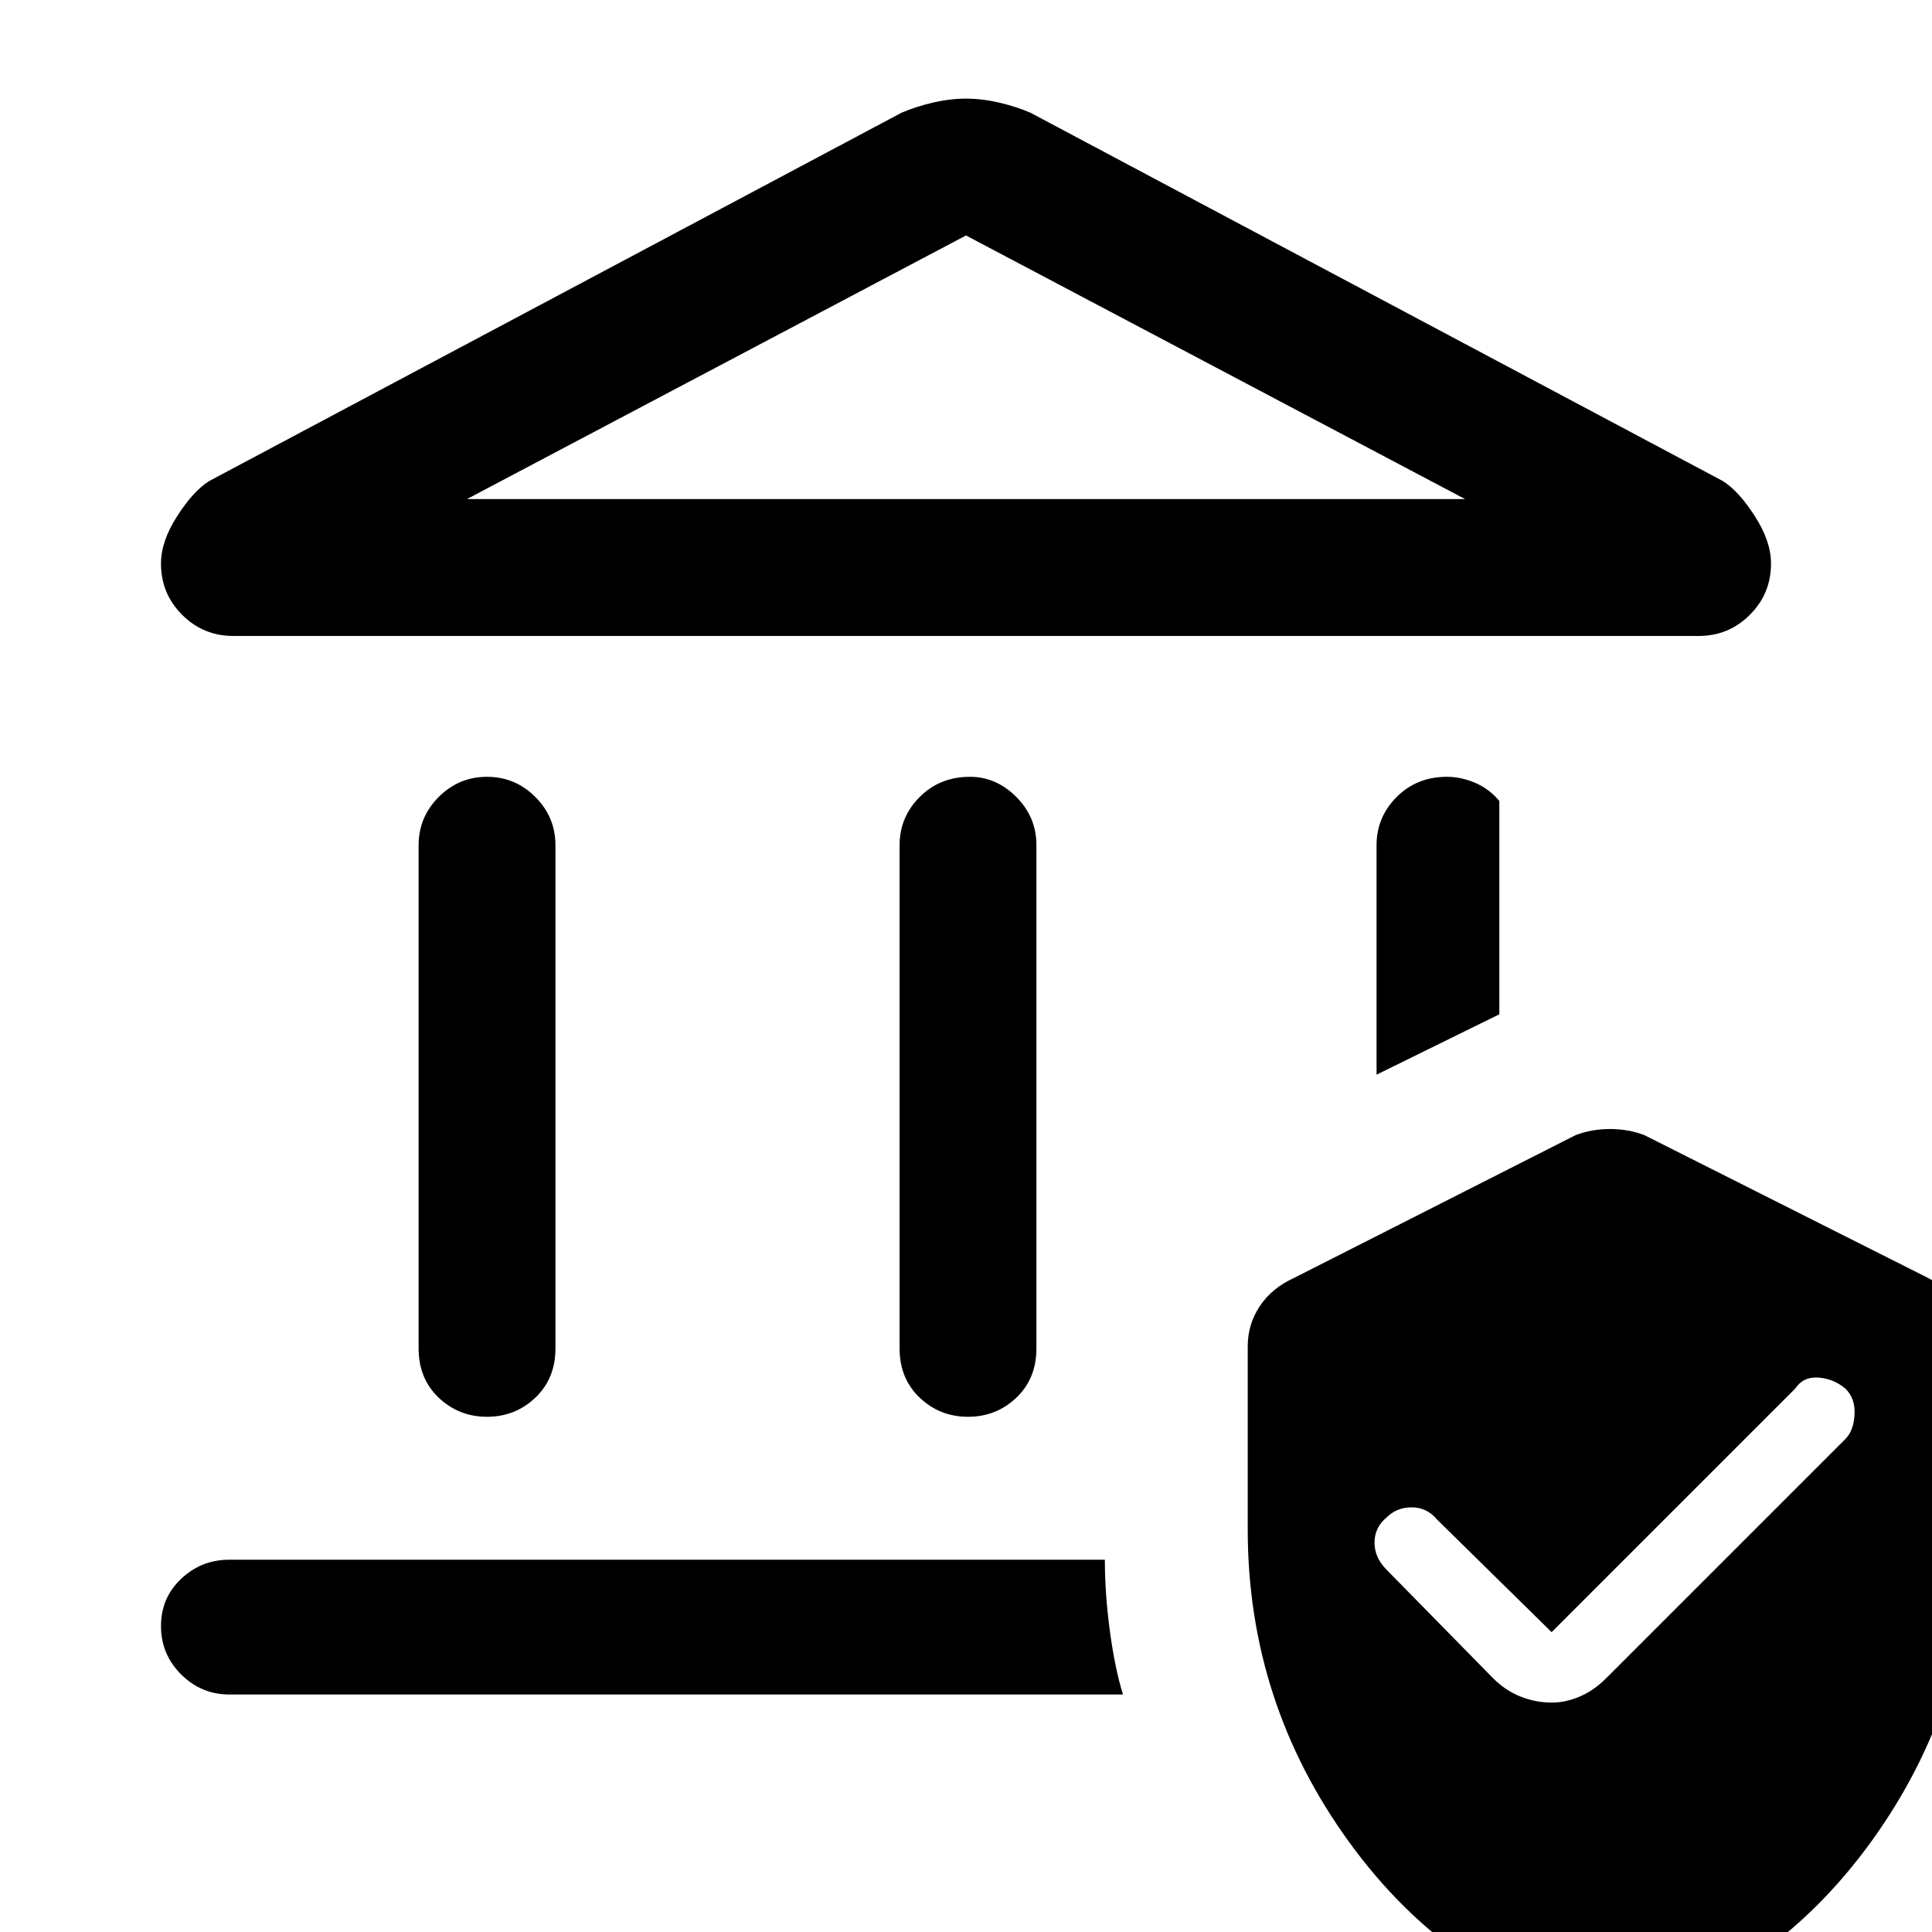 <svg xmlns="http://www.w3.org/2000/svg" height="40" width="40"><path d="M10.083 29.333q-.583 0-1-.395-.416-.396-.416-1.021V17.5q0-.583.416-1 .417-.417 1-.417.584 0 1 .417.417.417.417 1v10.417q0 .625-.417 1.021-.416.395-1 .395Zm9.959 0q-.584 0-1-.395-.417-.396-.417-1.021V17.5q0-.583.417-1 .416-.417 1.041-.417.542 0 .959.417.416.417.416 1v10.417q0 .625-.416 1.021-.417.395-1 .395ZM4.833 13.167q-.625 0-1.062-.438-.438-.437-.438-1.062 0-.459.334-.979.333-.521.666-.73l14.334-7.625q.291-.125.645-.208.355-.083.688-.083.333 0 .688.083.354.083.645.208l14.334 7.625q.333.209.666.73.334.52.334.979 0 .625-.438 1.062-.437.438-1.062.438Zm4.834-2.834h20.666L20 4.875ZM4.75 35.083q-.583 0-1-.416-.417-.417-.417-1 0-.584.417-.979.417-.396 1-.396h18.125q0 .708.104 1.479.104.771.271 1.312ZM28.5 22.25V17.5q0-.583.417-1 .416-.417 1.041-.417.292 0 .584.125.291.125.5.375V21Zm4.833 19.625q-3.291-.833-5.395-3.729-2.105-2.896-2.105-6.479v-3.792q0-.458.25-.833.25-.375.709-.584l5.833-2.958q.333-.125.708-.125.375 0 .709.125l5.875 2.958q.416.209.666.584.25.375.25.833v3.792q0 3.583-2.104 6.479t-5.396 3.729Zm4.875-12.083q.167-.167.188-.5.021-.334-.188-.542-.25-.208-.562-.229-.313-.021-.479.229l-5.042 5.042-2.375-2.334q-.208-.25-.521-.25-.312 0-.521.209-.25.208-.25.521 0 .312.25.562l2.209 2.25q.25.25.562.375.313.125.646.125.292 0 .583-.125.292-.125.542-.375ZM9.667 10.333h20.666Z"/></svg>